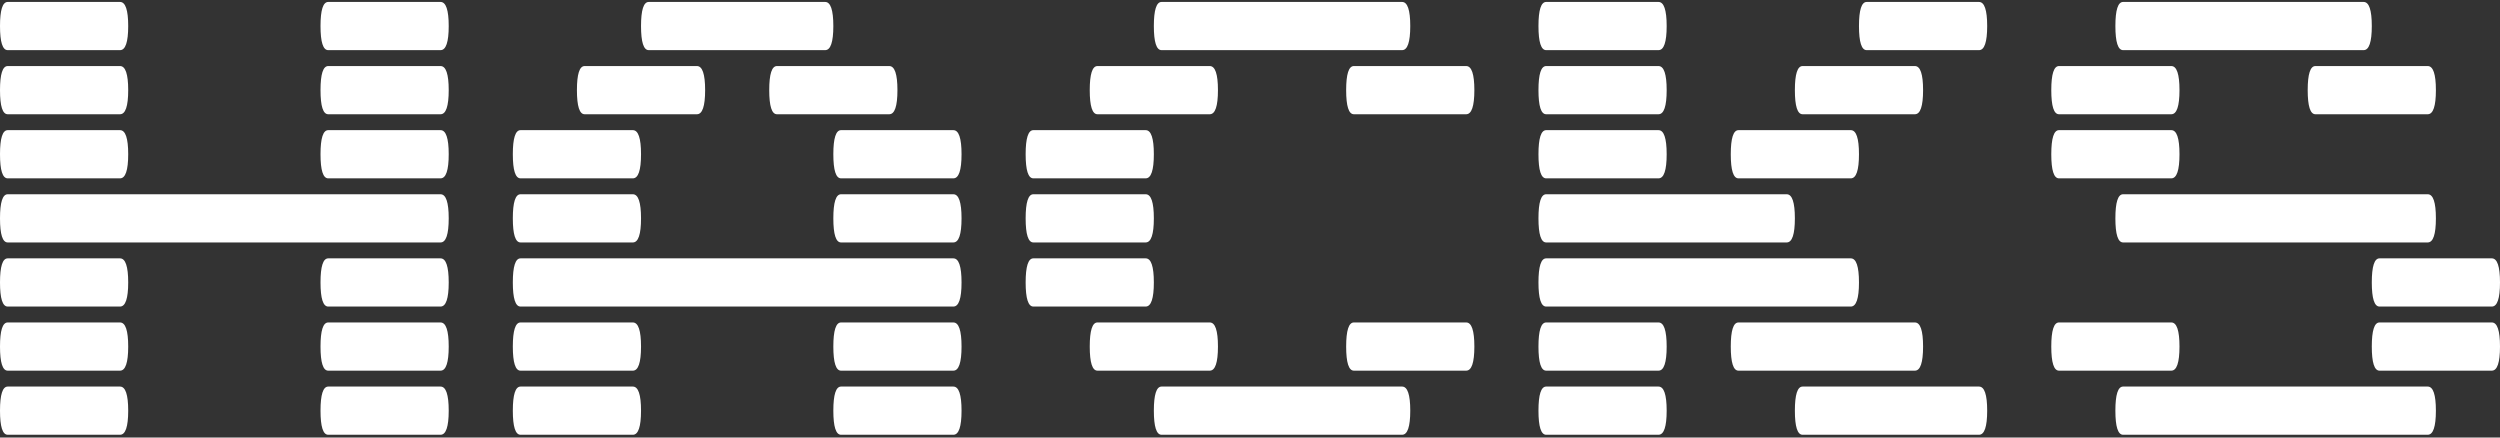 <svg clip-rule="evenodd" fill-rule="evenodd" stroke-linejoin="round" stroke-miterlimit="2" viewBox="0 0 600 105" xmlns="http://www.w3.org/2000/svg"><rect x="0" y="0" width="600" height="105" fill="#333333" stroke="none"/><g fill="#fff" fill-rule="nonzero"><path d="m1.851 27.42h26.952c1.311 0 1.966-1.928 1.966-5.784 0-3.855-.655-5.783-1.966-5.783h-26.952c-1.234 0-1.851 1.928-1.851 5.783 0 3.856.617 5.784 1.851 5.784zm0 15.385h26.952c1.311 0 1.966-1.928 1.966-5.784s-.655-5.784-1.966-5.784h-26.952c-1.234 0-1.851 1.928-1.851 5.784s.617 5.784 1.851 5.784zm0 30.769h26.952c1.311 0 1.966-1.928 1.966-5.784s-.655-5.783-1.966-5.783h-26.952c-1.234 0-1.851 1.927-1.851 5.783s.617 5.784 1.851 5.784zm0-15.385h103.875c1.311 0 1.966-1.928 1.966-5.783 0-3.856-.655-5.784-1.966-5.784h-103.875c-1.234 0-1.851 1.928-1.851 5.784 0 3.855.617 5.783 1.851 5.783zm0 30.77h26.952c1.311 0 1.966-1.928 1.966-5.784s-.655-5.784-1.966-5.784h-26.952c-1.234 0-1.851 1.928-1.851 5.784s.617 5.784 1.851 5.784zm0-76.924h26.952c1.311 0 1.966-1.927 1.966-5.783s-.655-5.784-1.966-5.784h-26.952c-1.234 0-1.851 1.928-1.851 5.784s.617 5.783 1.851 5.783zm0 92.308h26.952c1.311 0 1.966-1.928 1.966-5.784 0-3.855-.655-5.783-1.966-5.783h-26.952c-1.234 0-1.851 1.928-1.851 5.783 0 3.856.617 5.784 1.851 5.784zm76.923-76.923h26.952c1.311 0 1.966-1.928 1.966-5.784 0-3.855-.655-5.783-1.966-5.783h-26.952c-1.234 0-1.851 1.928-1.851 5.783 0 3.856.617 5.784 1.851 5.784zm0 15.385h26.952c1.311 0 1.966-1.928 1.966-5.784s-.655-5.784-1.966-5.784h-26.952c-1.234 0-1.851 1.928-1.851 5.784s.617 5.784 1.851 5.784zm0 30.769h26.952c1.311 0 1.966-1.928 1.966-5.784s-.655-5.783-1.966-5.783h-26.952c-1.234 0-1.851 1.927-1.851 5.783s.617 5.784 1.851 5.784zm0 15.385h26.952c1.311 0 1.966-1.928 1.966-5.784s-.655-5.784-1.966-5.784h-26.952c-1.234 0-1.851 1.928-1.851 5.784s.617 5.784 1.851 5.784zm0-76.924h26.952c1.311 0 1.966-1.927 1.966-5.783s-.655-5.784-1.966-5.784h-26.952c-1.234 0-1.851 1.928-1.851 5.784s.617 5.783 1.851 5.783zm0 92.308h26.952c1.311 0 1.966-1.928 1.966-5.784 0-3.855-.655-5.783-1.966-5.783h-26.952c-1.234 0-1.851 1.928-1.851 5.783 0 3.856.617 5.784 1.851 5.784z"/><path d="m140.312 27.42h26.952c1.311 0 1.967-1.928 1.967-5.784 0-3.855-.656-5.783-1.967-5.783h-26.952c-1.234 0-1.85 1.928-1.85 5.783 0 3.856.616 5.784 1.85 5.784zm46.154 0h26.952c1.311 0 1.967-1.928 1.967-5.784 0-3.855-.656-5.783-1.967-5.783h-26.952c-1.234 0-1.851 1.928-1.851 5.783 0 3.856.617 5.784 1.851 5.784zm-30.769-15.385h42.337c1.311 0 1.966-1.927 1.966-5.783s-.655-5.784-1.966-5.784h-42.337c-1.234 0-1.851 1.928-1.851 5.784s.617 5.783 1.851 5.783zm-30.769 30.77h26.952c1.311 0 1.966-1.928 1.966-5.784s-.655-5.784-1.966-5.784h-26.952c-1.234 0-1.851 1.928-1.851 5.784s.617 5.784 1.851 5.784zm76.923 0h26.952c1.311 0 1.966-1.928 1.966-5.784s-.655-5.784-1.966-5.784h-26.952c-1.234 0-1.851 1.928-1.851 5.784s.617 5.784 1.851 5.784zm-76.923 15.384h26.952c1.311 0 1.966-1.928 1.966-5.783 0-3.856-.655-5.784-1.966-5.784h-26.952c-1.234 0-1.851 1.928-1.851 5.784 0 3.855.617 5.783 1.851 5.783zm76.923 0h26.952c1.311 0 1.966-1.928 1.966-5.783 0-3.856-.655-5.784-1.966-5.784h-26.952c-1.234 0-1.851 1.928-1.851 5.784 0 3.855.617 5.783 1.851 5.783zm-76.923 15.385h103.875c1.311 0 1.966-1.928 1.966-5.784s-.655-5.783-1.966-5.783h-103.875c-1.234 0-1.851 1.927-1.851 5.783s.617 5.784 1.851 5.784zm0 15.385h26.952c1.311 0 1.966-1.928 1.966-5.784s-.655-5.784-1.966-5.784h-26.952c-1.234 0-1.851 1.928-1.851 5.784s.617 5.784 1.851 5.784zm76.923 0h26.952c1.311 0 1.966-1.928 1.966-5.784s-.655-5.784-1.966-5.784h-26.952c-1.234 0-1.851 1.928-1.851 5.784s.617 5.784 1.851 5.784zm-76.923 15.384h26.952c1.311 0 1.966-1.928 1.966-5.784 0-3.855-.655-5.783-1.966-5.783h-26.952c-1.234 0-1.851 1.928-1.851 5.783 0 3.856.617 5.784 1.851 5.784zm76.923 0h26.952c1.311 0 1.966-1.928 1.966-5.784 0-3.855-.655-5.783-1.966-5.783h-26.952c-1.234 0-1.851 1.928-1.851 5.783 0 3.856.617 5.784 1.851 5.784z"/><path d="m263.389 27.42h26.952c1.311 0 1.967-1.928 1.967-5.784 0-3.855-.656-5.783-1.967-5.783h-26.952c-1.234 0-1.851 1.928-1.851 5.783 0 3.856.617 5.784 1.851 5.784zm61.539 0h26.952c1.311 0 1.966-1.928 1.966-5.784 0-3.855-.655-5.783-1.966-5.783h-26.952c-1.234 0-1.851 1.928-1.851 5.783 0 3.856.617 5.784 1.851 5.784zm-46.154-15.385h57.721c1.311 0 1.967-1.927 1.967-5.783s-.656-5.784-1.967-5.784h-57.721c-1.234 0-1.851 1.928-1.851 5.784s.617 5.783 1.851 5.783zm-30.769 30.77h26.952c1.311 0 1.966-1.928 1.966-5.784s-.655-5.784-1.966-5.784h-26.952c-1.234 0-1.851 1.928-1.851 5.784s.617 5.784 1.851 5.784zm0 30.769h26.952c1.311 0 1.966-1.928 1.966-5.784s-.655-5.783-1.966-5.783h-26.952c-1.234 0-1.851 1.927-1.851 5.783s.617 5.784 1.851 5.784zm0-15.385h26.952c1.311 0 1.966-1.928 1.966-5.783 0-3.856-.655-5.784-1.966-5.784h-26.952c-1.234 0-1.851 1.928-1.851 5.784 0 3.855.617 5.783 1.851 5.783zm15.384 30.77h26.952c1.311 0 1.967-1.928 1.967-5.784s-.656-5.784-1.967-5.784h-26.952c-1.234 0-1.851 1.928-1.851 5.784s.617 5.784 1.851 5.784zm61.539 0h26.952c1.311 0 1.966-1.928 1.966-5.784s-.655-5.784-1.966-5.784h-26.952c-1.234 0-1.851 1.928-1.851 5.784s.617 5.784 1.851 5.784zm-46.154 15.384h57.721c1.311 0 1.967-1.928 1.967-5.784 0-3.855-.656-5.783-1.967-5.783h-57.721c-1.234 0-1.851 1.928-1.851 5.783 0 3.856.617 5.784 1.851 5.784z"/><path d="m371.082 27.42h26.952c1.311 0 1.966-1.928 1.966-5.784 0-3.855-.655-5.783-1.966-5.783h-26.952c-1.234 0-1.851 1.928-1.851 5.783 0 3.856.617 5.784 1.851 5.784zm0 15.385h26.952c1.311 0 1.966-1.928 1.966-5.784s-.655-5.784-1.966-5.784h-26.952c-1.234 0-1.851 1.928-1.851 5.784s.617 5.784 1.851 5.784zm0 30.769h73.105c1.311 0 1.967-1.928 1.967-5.784s-.656-5.783-1.967-5.783h-73.105c-1.234 0-1.851 1.927-1.851 5.783s.617 5.784 1.851 5.784zm0-15.385h57.721c1.311 0 1.966-1.928 1.966-5.783 0-3.856-.655-5.784-1.966-5.784h-57.721c-1.234 0-1.851 1.928-1.851 5.784 0 3.855.617 5.783 1.851 5.783zm0 30.77h26.952c1.311 0 1.966-1.928 1.966-5.784s-.655-5.784-1.966-5.784h-26.952c-1.234 0-1.851 1.928-1.851 5.784s.617 5.784 1.851 5.784zm0 15.384h26.952c1.311 0 1.966-1.928 1.966-5.784 0-3.855-.655-5.783-1.966-5.783h-26.952c-1.234 0-1.851 1.928-1.851 5.783 0 3.856.617 5.784 1.851 5.784zm0-92.308h26.952c1.311 0 1.966-1.927 1.966-5.783s-.655-5.784-1.966-5.784h-26.952c-1.234 0-1.851 1.928-1.851 5.784s.617 5.783 1.851 5.783zm61.538 15.385h26.952c1.311 0 1.966-1.928 1.966-5.784 0-3.855-.655-5.783-1.966-5.783h-26.952c-1.234 0-1.851 1.928-1.851 5.783 0 3.856.617 5.784 1.851 5.784zm-15.385 15.385h26.952c1.311 0 1.967-1.928 1.967-5.784s-.656-5.784-1.967-5.784h-26.952c-1.233 0-1.85 1.928-1.85 5.784s.617 5.784 1.85 5.784zm30.77-30.77h26.952c1.311 0 1.966-1.927 1.966-5.783s-.655-5.784-1.966-5.784h-26.952c-1.234 0-1.851 1.928-1.851 5.784s.617 5.783 1.851 5.783zm-30.77 76.924h42.337c1.311 0 1.966-1.928 1.966-5.784s-.655-5.784-1.966-5.784h-42.337c-1.233 0-1.85 1.928-1.85 5.784s.617 5.784 1.85 5.784zm15.385 15.384h42.337c1.311 0 1.966-1.928 1.966-5.784 0-3.855-.655-5.783-1.966-5.783h-42.337c-1.234 0-1.851 1.928-1.851 5.783 0 3.856.617 5.784 1.851 5.784z"/><path d="m494.158 27.42h26.952c1.311 0 1.967-1.928 1.967-5.784 0-3.855-.656-5.783-1.967-5.783h-26.952c-1.233 0-1.85 1.928-1.85 5.783 0 3.856.617 5.784 1.85 5.784zm61.539 0h26.952c1.311 0 1.966-1.928 1.966-5.784 0-3.855-.655-5.783-1.966-5.783h-26.952c-1.234 0-1.851 1.928-1.851 5.783 0 3.856.617 5.784 1.851 5.784zm-46.154-15.385h57.721c1.311 0 1.967-1.927 1.967-5.783s-.656-5.784-1.967-5.784h-57.721c-1.234 0-1.851 1.928-1.851 5.784s.617 5.783 1.851 5.783zm-15.385 30.77h26.952c1.311 0 1.967-1.928 1.967-5.784s-.656-5.784-1.967-5.784h-26.952c-1.233 0-1.85 1.928-1.85 5.784s.617 5.784 1.85 5.784zm76.924 30.769h26.952c1.311 0 1.966-1.928 1.966-5.784s-.655-5.783-1.966-5.783h-26.952c-1.234 0-1.851 1.927-1.851 5.783s.617 5.784 1.851 5.784zm-61.539-15.385h73.106c1.311 0 1.966-1.928 1.966-5.783 0-3.856-.655-5.784-1.966-5.784h-73.106c-1.234 0-1.851 1.928-1.851 5.784 0 3.855.617 5.783 1.851 5.783zm-15.385 30.77h26.952c1.311 0 1.967-1.928 1.967-5.784s-.656-5.784-1.967-5.784h-26.952c-1.233 0-1.85 1.928-1.85 5.784s.617 5.784 1.85 5.784zm76.924 0h26.952c1.311 0 1.966-1.928 1.966-5.784s-.655-5.784-1.966-5.784h-26.952c-1.234 0-1.851 1.928-1.851 5.784s.617 5.784 1.851 5.784zm-61.539 15.384h73.106c1.311 0 1.966-1.928 1.966-5.784 0-3.855-.655-5.783-1.966-5.783h-73.106c-1.234 0-1.851 1.928-1.851 5.783 0 3.856.617 5.784 1.851 5.784z"/></g></svg>